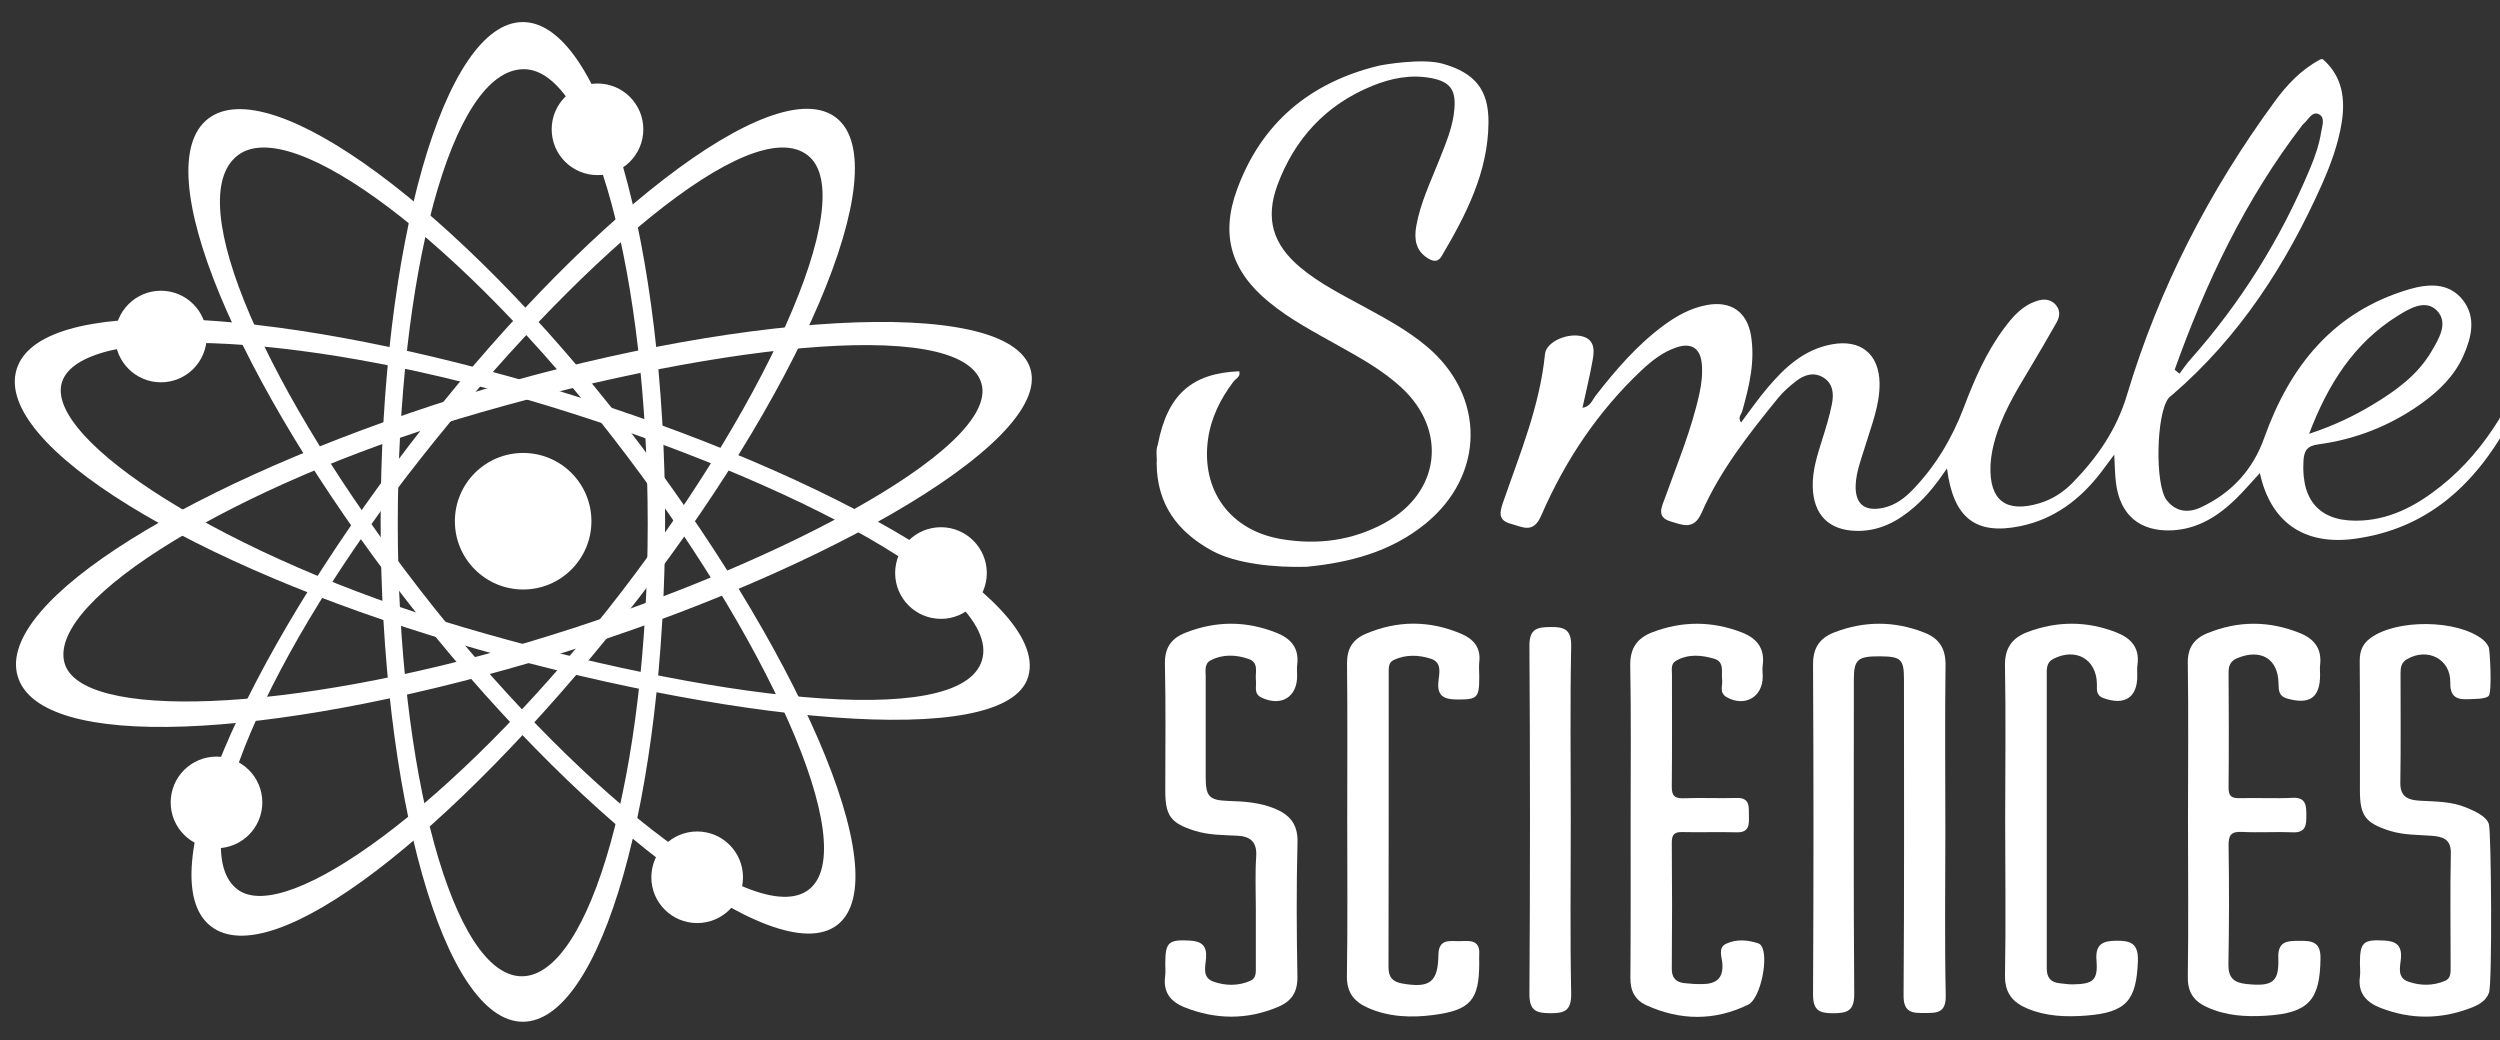 <?xml version="1.0" encoding="utf-8"?>
<!-- Generator: Adobe Illustrator 16.0.0, SVG Export Plug-In . SVG Version: 6.00 Build 0)  -->
<!DOCTYPE svg PUBLIC "-//W3C//DTD SVG 1.1//EN" "http://www.w3.org/Graphics/SVG/1.1/DTD/svg11.dtd">
<svg version="1.1" xmlns="http://www.w3.org/2000/svg" xmlns:xlink="http://www.w3.org/1999/xlink" x="0px" y="0px" width="250px"
	 height="104px" viewBox="0 0 250 104" enable-background="new 0 0 250 104" xml:space="preserve">
<rect x="0" y="0" width="250" height="104" fill="#333333" stroke="none"/>
<g id="Layer_1" display="none">
	<rect y="2.388" display="inline" width="250" height="100.08"/>
</g>
<g id="Layer_2">
	<g>
		<path fill="#FFFFFF" d="M59.142,52.122c0,3.771-3.057,6.828-6.827,6.828c-3.77,0-6.827-3.057-6.827-6.828
			c0-3.774,3.057-6.826,6.827-6.826C56.085,45.296,59.142,48.348,59.142,52.122z"/>
		<path fill="#FFFFFF" d="M98.68,57.303c0,2.526-2.062,4.583-4.582,4.583c-2.542,0-4.583-2.057-4.583-4.583
			c0-2.53,2.042-4.582,4.583-4.582C96.618,52.721,98.68,54.773,98.68,57.303z"/>
		<path fill="#FFFFFF" d="M74.299,87.73c0,2.531-2.051,4.576-4.582,4.576c-2.531,0-4.583-2.045-4.583-4.576
			c0-2.532,2.052-4.583,4.583-4.583C72.248,83.147,74.299,85.198,74.299,87.73z"/>
		<circle fill="#FFFFFF" cx="21.65" cy="80.242" r="4.582"/>
		<circle fill="#FFFFFF" cx="16.092" cy="33.652" r="4.579"/>
		<path fill="#FFFFFF" d="M64.333,12.934c0,2.531-2.052,4.577-4.577,4.577c-2.536,0-4.588-2.046-4.588-4.577
			s2.052-4.583,4.588-4.583C62.282,8.351,64.333,10.403,64.333,12.934z"/>
		<path fill="#FFFFFF" d="M52.284,2.207c-7.852,0-14.22,22.349-14.22,49.91c0,27.562,6.368,50.057,14.22,50.057
			c7.858,0,14.226-22.495,14.226-50.057C66.51,24.556,60.142,2.207,52.284,2.207z M52.185,97.628
			c-6.847,0-12.408-20.355-12.408-45.23c0-24.875,5.353-45.479,12.601-45.479c6.842,0,12.394,20.604,12.394,45.479
			C64.771,77.273,59.032,97.628,52.185,97.628z"/>
		<path fill="#FFFFFF" d="M83.642,11.793c-6.165-4.875-25.578,10.3-42.709,32.716c-16.74,21.902-26.035,43.226-19.875,48.094
			c6.165,4.874,24.087-9.218,41.24-30.786C79.986,39.583,89.807,16.662,83.642,11.793z M23.801,88.979
			c-5.551-4.015,2.879-23.666,18.303-43.177C57.527,26.28,75.102,11.053,80.789,15.542c5.373,4.249-4.604,25.905-20.027,45.422
			C45.338,80.48,28.69,92.52,23.801,88.979z"/>
		<path fill="#FFFFFF" d="M103.043,36.897c-2.228-7.53-30.42-5.608-57.335,2.853C19.417,48.019-0.464,60.1,1.77,67.629
			c2.234,7.535,24.994,6.337,51.446-1.422C80.477,58.214,105.283,44.431,103.043,36.897z M6.435,66.234
			c-1.614-6.41,17.491-17.788,39.533-24.375c23.833-7.124,50.109-10.482,52.17-3.536c1.948,6.566-21.619,18.86-45.463,25.937
			C28.831,71.337,7.914,72.087,6.435,66.234z"/>
		<path fill="#FFFFFF" d="M20.812,11.872c-6.212,4.806,2.76,26.108,19.631,47.906C57.314,81.57,77.529,97.3,83.736,92.488
			c6.217-4.806-4.259-28.066-21.126-49.863C45.739,20.833,27.024,7.06,20.812,11.872z M80.882,88.958
			C75.467,93.15,57.199,78.617,41.975,58.95c-15.227-19.673-23.938-38.976-18.21-43.407c5.416-4.192,22.417,8.701,37.647,28.374
			C76.643,63.584,86.298,84.766,80.882,88.958z"/>
		<path fill="#FFFFFF" d="M1.649,36.975c-2.218,7.534,17.528,19.547,43.97,27.333c26.442,7.79,55.019,10.893,57.206,3.348
			c2.312-7.988-22.037-21.364-49.692-29.378C26.66,30.601,3.873,29.44,1.649,36.975z M98.2,66.015
			c-2.144,7.186-27.962,3.755-51.821-3.275C22.515,55.715,4.389,43.911,6.196,38.219c1.838-5.764,22.859-5.222,46.718,1.802
			C76.779,47.051,100.346,58.788,98.2,66.015z"/>
	</g>
	<g>
		<path fill-rule="evenodd" clip-rule="evenodd" fill="#FFFFFF" d="M115.781,44.465c0.954-4.976,3.363-7.145,8.142-7.339
			c0.174,0.548-0.351,0.737-0.584,1.044c-1.31,1.739-2.253,3.642-2.544,5.803c-0.68,5.075,2.216,9.077,7.344,9.938
			c3.593,0.606,7.108,0.16,10.356-1.628c5.536-3.041,6.272-9.263,1.639-13.536c-1.874-1.724-4.078-2.943-6.283-4.177
			c-2.381-1.34-4.82-2.607-6.945-4.355c-3.78-3.09-4.887-6.689-3.198-11.278c2.429-6.625,7.246-10.651,14.065-12.341
			c0.604-0.146,4.489-0.797,6.499-0.223c3.235,0.923,4.614,2.607,4.577,5.916c-0.051,4.954-2.246,9.189-4.683,13.323
			c-0.391,0.66-0.895,0.523-1.399,0.204c-1.205-0.754-1.36-1.914-1.147-3.177c0.409-2.34,1.448-4.472,2.313-6.663
			c0.66-1.681,1.389-3.347,1.515-5.177c0.136-1.847-0.485-2.633-2.293-2.983c-2.06-0.398-4.04,0-5.944,0.777
			c-4.623,1.89-7.75,5.28-9.471,9.922c-1.233,3.352-0.455,5.932,2.293,8.229c1.951,1.633,4.214,2.749,6.418,3.958
			c2.178,1.185,4.343,2.356,6.238,3.954c5.897,4.959,5.817,12.89-0.176,17.742c-3.456,2.797-7.556,3.866-11.877,4.283
			c-3.147,0.087-7.033-0.302-9.414-1.598c-3.496-1.909-5.527-4.671-5.555-8.743C115.724,45.711,115.54,45.076,115.781,44.465z"/>
		<path fill-rule="evenodd" clip-rule="evenodd" fill="#FFFFFF" d="M250.822,41.34c-0.634-0.397-0.721,0.282-0.913,0.594
			c-1.574,2.544-3.46,4.802-5.799,6.667c-2.305,1.841-4.828,3.253-7.857,3.448c-4.119,0.257-6.14-1.822-5.908-5.94
			c0.06-1.03,0.34-1.52,1.497-1.674c3.748-0.506,7.188-1.865,10.286-4.075c1.758-1.259,3.293-2.745,4.197-4.756
			c0.825-1.86,1.328-3.86-0.05-5.613c-1.38-1.754-3.449-1.617-5.323-1.074c-7.598,2.229-11.966,7.669-14.532,14.88
			c-1.125,3.173-3.281,5.523-6.35,6.945c-1.247,0.579-2.489,0.452-3.402-0.728c-1.196-1.544-1.05-8.666,0.195-10.209
			c0.097-0.126,0.251-0.219,0.369-0.326c6.701-5.765,11.363-12.991,14.938-20.991c0.893-2,1.652-4.069,2.001-6.241
			c0.367-2.355,0.078-4.575-1.845-6.289c-0.078-0.055-0.098-0.044-0.156-0.044c-0.057,0-0.096,0.015-0.166,0.044
			c-1.872,0.996-3.294,2.496-4.515,4.167c-6.566,8.952-11.597,18.708-14.786,29.35c-1.047,3.512-2.99,6.286-5.457,8.816
			c-0.934,0.946-2.05,1.666-3.343,2.044c-3.323,0.976-4.974-0.302-4.856-3.75c0.028-0.703,0.146-1.418,0.312-2.103
			c0.696-2.808,2.176-5.246,3.652-7.693c0.892-1.501,1.785-3.012,2.643-4.537c0.346-0.607,0.405-1.261-0.131-1.826
			c-0.522-0.545-1.191-0.545-1.833-0.334c-1.437,0.456-2.389,1.538-3.244,2.684c-1.829,2.439-3.014,5.197-4.088,8.024
			c-1.16,3.045-2.812,5.817-5.09,8.179c-0.81,0.835-1.721,1.524-2.89,1.791c-1.893,0.434-2.884-0.348-2.813-2.268
			c0.058-1.33,0.542-2.56,0.93-3.816c0.624-2.095,1.488-4.129,1.46-6.378c-0.05-2.909-1.886-4.404-4.762-3.875
			c-2.768,0.504-4.69,2.278-6.411,4.309c-0.941,1.102-1.767,2.301-2.68,3.506c-0.351-0.515,0.028-0.807,0.116-1.117
			c0.699-2.492,1.312-4.993,0.875-7.606c-0.408-2.365-2.021-3.458-4.39-3.025c-1.614,0.296-2.993,1.055-4.285,2
			c-2.681,1.972-4.827,4.458-6.849,7.062c-0.35,0.442-0.525,1.103-1.321,1.215c0.349-1.651,0.75-3.23,1.028-4.833
			c0.196-1.088,0.13-2.136-1.32-2.364c-1.447-0.225-3.34,0.675-3.457,1.811c-0.516,5.192-2.505,9.966-4.186,14.822
			c-0.349,1.01-0.535,1.817,0.769,2.167c1.162,0.306,2.233,1.034,3.038-0.821c2.372-5.479,5.645-10.388,10.014-14.512
			c1.05-0.981,2.175-1.875,3.556-2.321c1.467-0.48,2.351,0.122,2.488,1.661c0.088,0.985-0.02,1.967-0.233,2.938
			c-0.778,3.61-2.206,6.995-3.438,10.442c-0.331,0.914-0.921,1.954,0.583,2.385c1.163,0.339,2.292,0.904,3.069-0.879
			c1.863-4.249,4.73-7.881,7.636-11.457c0.514-0.637,1.146-1.181,1.785-1.686c0.825-0.65,1.789-0.966,2.75-0.379
			c0.98,0.598,1.061,1.642,0.863,2.639c-0.233,1.179-0.583,2.334-0.95,3.486c-0.487,1.568-1.012,3.123-0.972,4.802
			c0.066,2.812,1.631,4.372,4.41,4.411c2.281,0.033,4.119-0.961,5.769-2.404c1.243-1.074,2.234-2.357,3.246-3.843
			c0.631,4.951,2.854,6.685,7.314,5.776c3.379-0.69,5.973-2.643,8.05-5.334c0.409-0.538,0.817-1.088,1.362-1.821
			c0.06,1.131,0.066,1.992,0.175,2.835c0.39,3.198,2.388,4.882,5.595,4.736c2.555-0.121,4.574-1.388,6.354-3.107
			c0.833-0.812,1.592-1.705,2.438-2.618c1.076,4.925,4.428,7.247,9.471,6.571c7.187-0.972,11.936-5.304,15.345-11.398
			C251.006,42.107,251.364,41.68,250.822,41.34z M239.768,31.583c1.185-0.737,2.779-1.694,3.925-0.524
			c1.185,1.219,0.193,2.822-0.545,4.08c-1.399,2.389-3.594,3.958-5.907,5.346c-1.884,1.128-3.854,2.079-6.331,2.896
			C232.813,38.378,235.415,34.297,239.768,31.583z M230.229,12.517c0.038-0.044,0.066-0.088,0.116-0.123
			c0.476-0.398,0.847-1.291,1.526-0.981c0.679,0.32,0.35,1.161,0.243,1.802c-0.196,1.252-0.613,2.449-1.097,3.607
			c-2.936,7.039-6.918,13.421-11.977,19.128c-0.399,0.446-0.742,0.946-1.09,1.421c-0.166-0.129-0.319-0.266-0.486-0.397
			C220.592,28.237,224.535,19.932,230.229,12.517z"/>
	</g>
	<g>
		<path fill-rule="evenodd" clip-rule="evenodd" fill="#FFFFFF" d="M194.535,82.977c0,5.532-0.079,11.074,0.039,16.604
			c0.02,1.72-0.876,1.716-2.061,1.72c-1.225,0.005-2.176,0.025-2.156-1.778c0.078-10.52,0.04-21.044,0.04-31.573
			c0-2.03-0.293-2.303-2.409-2.317c-2.215-0.014-2.603,0.325-2.603,2.311c0,10.472-0.041,20.938,0.038,31.41
			c0.021,1.753-0.701,1.966-2.119,1.972c-1.417,0-2.021-0.321-1.999-1.938c0.058-10.962,0.058-21.923,0-32.89
			c-0.021-1.709,0.659-2.691,2.137-3.264c2.99-1.15,5.983-1.15,8.976,0.021c1.493,0.582,2.156,1.579,2.135,3.277
			C194.479,72.01,194.535,77.495,194.535,82.977z"/>
		<path fill-rule="evenodd" clip-rule="evenodd" fill="#FFFFFF" d="M163.063,81.976c0-5.153,0.059-10.306-0.039-15.459
			c-0.02-1.7,0.698-2.695,2.156-3.269c2.992-1.161,6.002-1.165,8.995-0.008c1.477,0.572,2.33,1.577,2.097,3.277
			c-0.057,0.375,0,0.762,0,1.152c0,2.044-1.808,3.06-3.593,2.053c-0.796-0.446-0.388-1.161-0.467-1.763
			c-0.096-0.776,0.271-1.782-0.816-2.094c-1.264-0.363-2.584-0.494-3.807,0.22c-0.525,0.296-0.392,0.869-0.392,1.35
			c0,3.725,0.021,7.456-0.017,11.185c-0.02,0.924,0.25,1.244,1.205,1.205c1.746-0.068,3.497,0.025,5.264-0.028
			c1.397-0.048,1.223,0.938,1.243,1.788c0.021,0.834,0.06,1.684-1.225,1.646c-1.807-0.053-3.632,0.02-5.42-0.024
			c-0.775-0.02-1.067,0.223-1.067,1.025c0.037,4.225,0.037,8.446,0,12.667c0,0.888,0.427,1.321,1.241,1.413
			c0.604,0.067,1.207,0.107,1.809,0.097c1.397-0.009,2.136-0.577,2.002-2.117c-0.059-0.637-0.449-1.549,0.406-1.928
			c1.011-0.466,2.137-0.383,3.205-0.023c0.1,0.033,0.195,0.111,0.254,0.189c0.834,1.053-0.021,5.328-1.283,5.939
			c-3.341,1.627-6.76,1.598-10.14,0.072c-1.166-0.519-1.651-1.446-1.633-2.772C163.08,92.506,163.063,87.242,163.063,81.976z"/>
		<path fill-rule="evenodd" clip-rule="evenodd" fill="#FFFFFF" d="M125.583,90.888c0-1.757-0.08-3.516,0.039-5.265
			c0.088-1.465-0.621-1.991-1.903-2.053c-1.419-0.068-2.857-0.059-4.236-0.492c-2.409-0.76-2.954-1.494-2.954-3.996
			c0-4.226,0.059-8.447-0.037-12.668c-0.04-1.645,0.64-2.583,2.059-3.141c3.049-1.201,6.091-1.205,9.131,0.02
			c1.417,0.572,2.243,1.524,2.04,3.157c-0.05,0.379-0.009,0.767-0.009,1.15c0,2.122-1.594,3.079-3.548,2.166
			c-0.834-0.393-0.493-1.107-0.572-1.714c-0.097-0.767,0.339-1.778-0.709-2.147c-1.264-0.447-2.604-0.506-3.827,0.136
			c-0.641,0.335-0.487,1.044-0.487,1.632c0,3.347,0,6.692,0,10.034c0,1.934,0.331,2.322,2.255,2.385
			c1.592,0.049,3.166,0.151,4.662,0.773c1.505,0.625,2.313,1.567,2.263,3.37c-0.116,4.498-0.087,8.995-0.009,13.488
			c0.017,1.496-0.604,2.399-1.875,2.943c-3.129,1.336-6.284,1.315-9.432,0.054c-1.36-0.544-2.127-1.486-1.924-3.051
			c0.059-0.431,0.019-0.879,0.019-1.315c0-2.138,0.331-2.409,2.439-2.296c1.223,0.067,1.756,0.529,1.632,1.831
			c-0.077,0.806-0.379,1.884,0.748,2.277c1.213,0.424,2.486,0.442,3.691-0.087c0.611-0.272,0.544-0.888,0.544-1.432
			C125.592,94.726,125.583,92.808,125.583,90.888z"/>
		<path fill-rule="evenodd" clip-rule="evenodd" fill="#FFFFFF" d="M218.799,81.986c0-5.207,0.059-10.417-0.019-15.624
			c-0.041-1.555,0.601-2.487,1.961-3.042c3.088-1.262,6.177-1.256,9.268-0.004c1.438,0.582,2.195,1.589,2,3.191
			c-0.037,0.326,0,0.655,0,0.986c0,2.278-1.047,3.001-3.303,2.359c-0.854-0.248-0.834-0.84-0.854-1.52
			c-0.038-2.457-1.768-3.491-4.118-2.52c-0.659,0.271-0.876,0.727-0.876,1.413c0.02,3.835,0.041,7.673,0,11.509
			c-0.017,0.904,0.312,1.107,1.146,1.083c1.752-0.049,3.519,0.053,5.267-0.035c1.362-0.067,1.362,0.842,1.362,1.716
			c0,0.858,0.037,1.796-1.343,1.733c-1.689-0.072-3.4,0.049-5.09-0.039c-1.108-0.059-1.358,0.34-1.342,1.398
			c0.06,3.943,0.06,7.893-0.017,11.836c-0.022,1.37,0.562,1.845,1.805,1.976c2.604,0.272,3.285-0.179,3.184-2.636
			c-0.055-1.729,1.014-1.67,2.119-1.68c1.129-0.005,2.117,0.024,2.101,1.714c-0.041,4.211-1.168,5.503-5.44,5.771
			c-2.038,0.125-4.039,0.014-5.943-0.87c-1.361-0.626-1.927-1.564-1.886-3.099C218.857,92.399,218.799,87.193,218.799,81.986z"/>
		<path fill-rule="evenodd" clip-rule="evenodd" fill="#FFFFFF" d="M248.873,69.583c-0.312,0.344-1.478,0.314-2.233,0.34
			c-1.147,0.04-1.634-0.434-1.613-1.671c0.059-2.34-2.271-3.535-4.331-2.331c-0.566,0.335-0.642,0.815-0.642,1.388
			c0,3.673,0.037,7.339-0.022,11.005c-0.016,1.506,0.973,1.706,2.045,1.763c1.533,0.083,3.067,0.069,4.521,0.667
			c0.896,0.369,2.081,0.902,2.294,1.688c0.233,0.788,0.349,16.018,0,16.864c-0.33,0.849-1.089,1.223-1.844,1.509
			c-2.993,1.146-6.003,1.146-8.978-0.009c-1.398-0.54-2.312-1.463-2.078-3.133c0.06-0.427,0-0.875,0-1.312
			c0-2.132,0.331-2.414,2.447-2.296c1.205,0.067,1.77,0.509,1.651,1.826c-0.075,0.806-0.408,1.884,0.738,2.282
			c1.204,0.424,2.468,0.433,3.692-0.083c0.543-0.237,0.543-0.771,0.543-1.271c0-3.836-0.059-7.674,0.021-11.516
			c0.021-1.418-0.875-1.636-1.906-1.714c-1.417-0.107-2.835-0.063-4.213-0.501c-2.409-0.767-2.974-1.508-2.974-3.996
			c0-4.333,0.019-8.665-0.02-12.997c0-0.961,0.271-1.68,1.049-2.258c2.603-1.944,8.723-1.891,11.27,0.135
			c0.233,0.195,0.482,0.519,0.582,0.748C248.991,64.943,249.224,69.199,248.873,69.583z"/>
		<path fill-rule="evenodd" clip-rule="evenodd" fill="#FFFFFF" d="M134.724,81.976c0-5.206,0.037-10.418-0.021-15.625
			c-0.018-1.475,0.575-2.413,1.855-2.961c3.189-1.365,6.394-1.365,9.58-0.006c1.204,0.515,1.963,1.371,1.788,2.807
			c-0.05,0.486,0,0.986,0,1.478c0,2.156-0.187,2.293-2.294,2.278c-1.283-0.01-1.942-0.393-1.787-1.821
			c0.078-0.807,0.388-1.895-0.776-2.26c-1.216-0.383-2.488-0.431-3.692,0.128c-0.534,0.248-0.505,0.786-0.505,1.282
			c0,9.814,0,19.631-0.021,29.441c0,1.025,0.419,1.467,1.399,1.638c2.719,0.472,3.556-0.117,3.594-2.88
			c0.021-1.622,1.155-1.355,2.05-1.36c0.893-0.005,2.147-0.269,2.03,1.36c-0.021,0.271,0,0.548,0,0.821
			c0,3.671-0.854,4.71-4.526,5.196c-2.256,0.296-4.49,0.229-6.625-0.719c-1.371-0.61-2.101-1.524-2.081-3.166
			C134.772,92.395,134.724,87.189,134.724,81.976z"/>
		<path fill-rule="evenodd" clip-rule="evenodd" fill="#FFFFFF" d="M200.518,82.045c0-5.158,0.078-10.311-0.02-15.459
			c-0.037-1.783,0.721-2.802,2.254-3.381c2.935-1.106,5.887-1.118,8.82,0.01c1.477,0.563,2.409,1.512,2.178,3.235
			c-0.06,0.379-0.021,0.767-0.021,1.15c0,2.157-1.263,2.968-3.359,2.22c-0.817-0.292-0.662-0.884-0.68-1.467
			c-0.059-2.438-2.101-3.598-4.314-2.487c-0.601,0.296-0.7,0.768-0.7,1.347c0,9.87,0,19.743,0,29.613
			c0,0.956,0.408,1.417,1.321,1.504c0.446,0.044,0.875,0.117,1.302,0.107c2.021-0.034,2.507-0.407,2.35-2.399
			c-0.135-1.641,0.643-1.958,2.001-1.966c1.362-0.005,2.195,0.227,2.139,2c-0.137,3.982-1.146,5.178-5.187,5.488
			c-1.983,0.15-3.943,0.087-5.827-0.689c-1.498-0.622-2.312-1.565-2.275-3.366C200.596,92.352,200.518,87.197,200.518,82.045z"/>
		<path fill-rule="evenodd" clip-rule="evenodd" fill="#FFFFFF" d="M157.077,82.055c0,5.759-0.075,11.521,0.041,17.276
			c0.038,1.733-0.661,2.01-2.117,1.99c-1.358-0.014-2.059-0.237-2.059-1.899c0.076-11.626,0.076-23.254,0-34.88
			c0-1.734,0.854-1.822,2.134-1.84c1.343-0.02,2.08,0.251,2.042,1.914C157.002,70.427,157.077,76.241,157.077,82.055z"/>
	</g>
</g>
<g id="Layer_3" display="none">
	<g display="inline">
		<g>
			<polygon fill="#0B99D6" points="57.333,26 51,19.145 51,0 0,0 0,51 51,51 51,32.855 			"/>
		</g>
	</g>
</g>
</svg>
